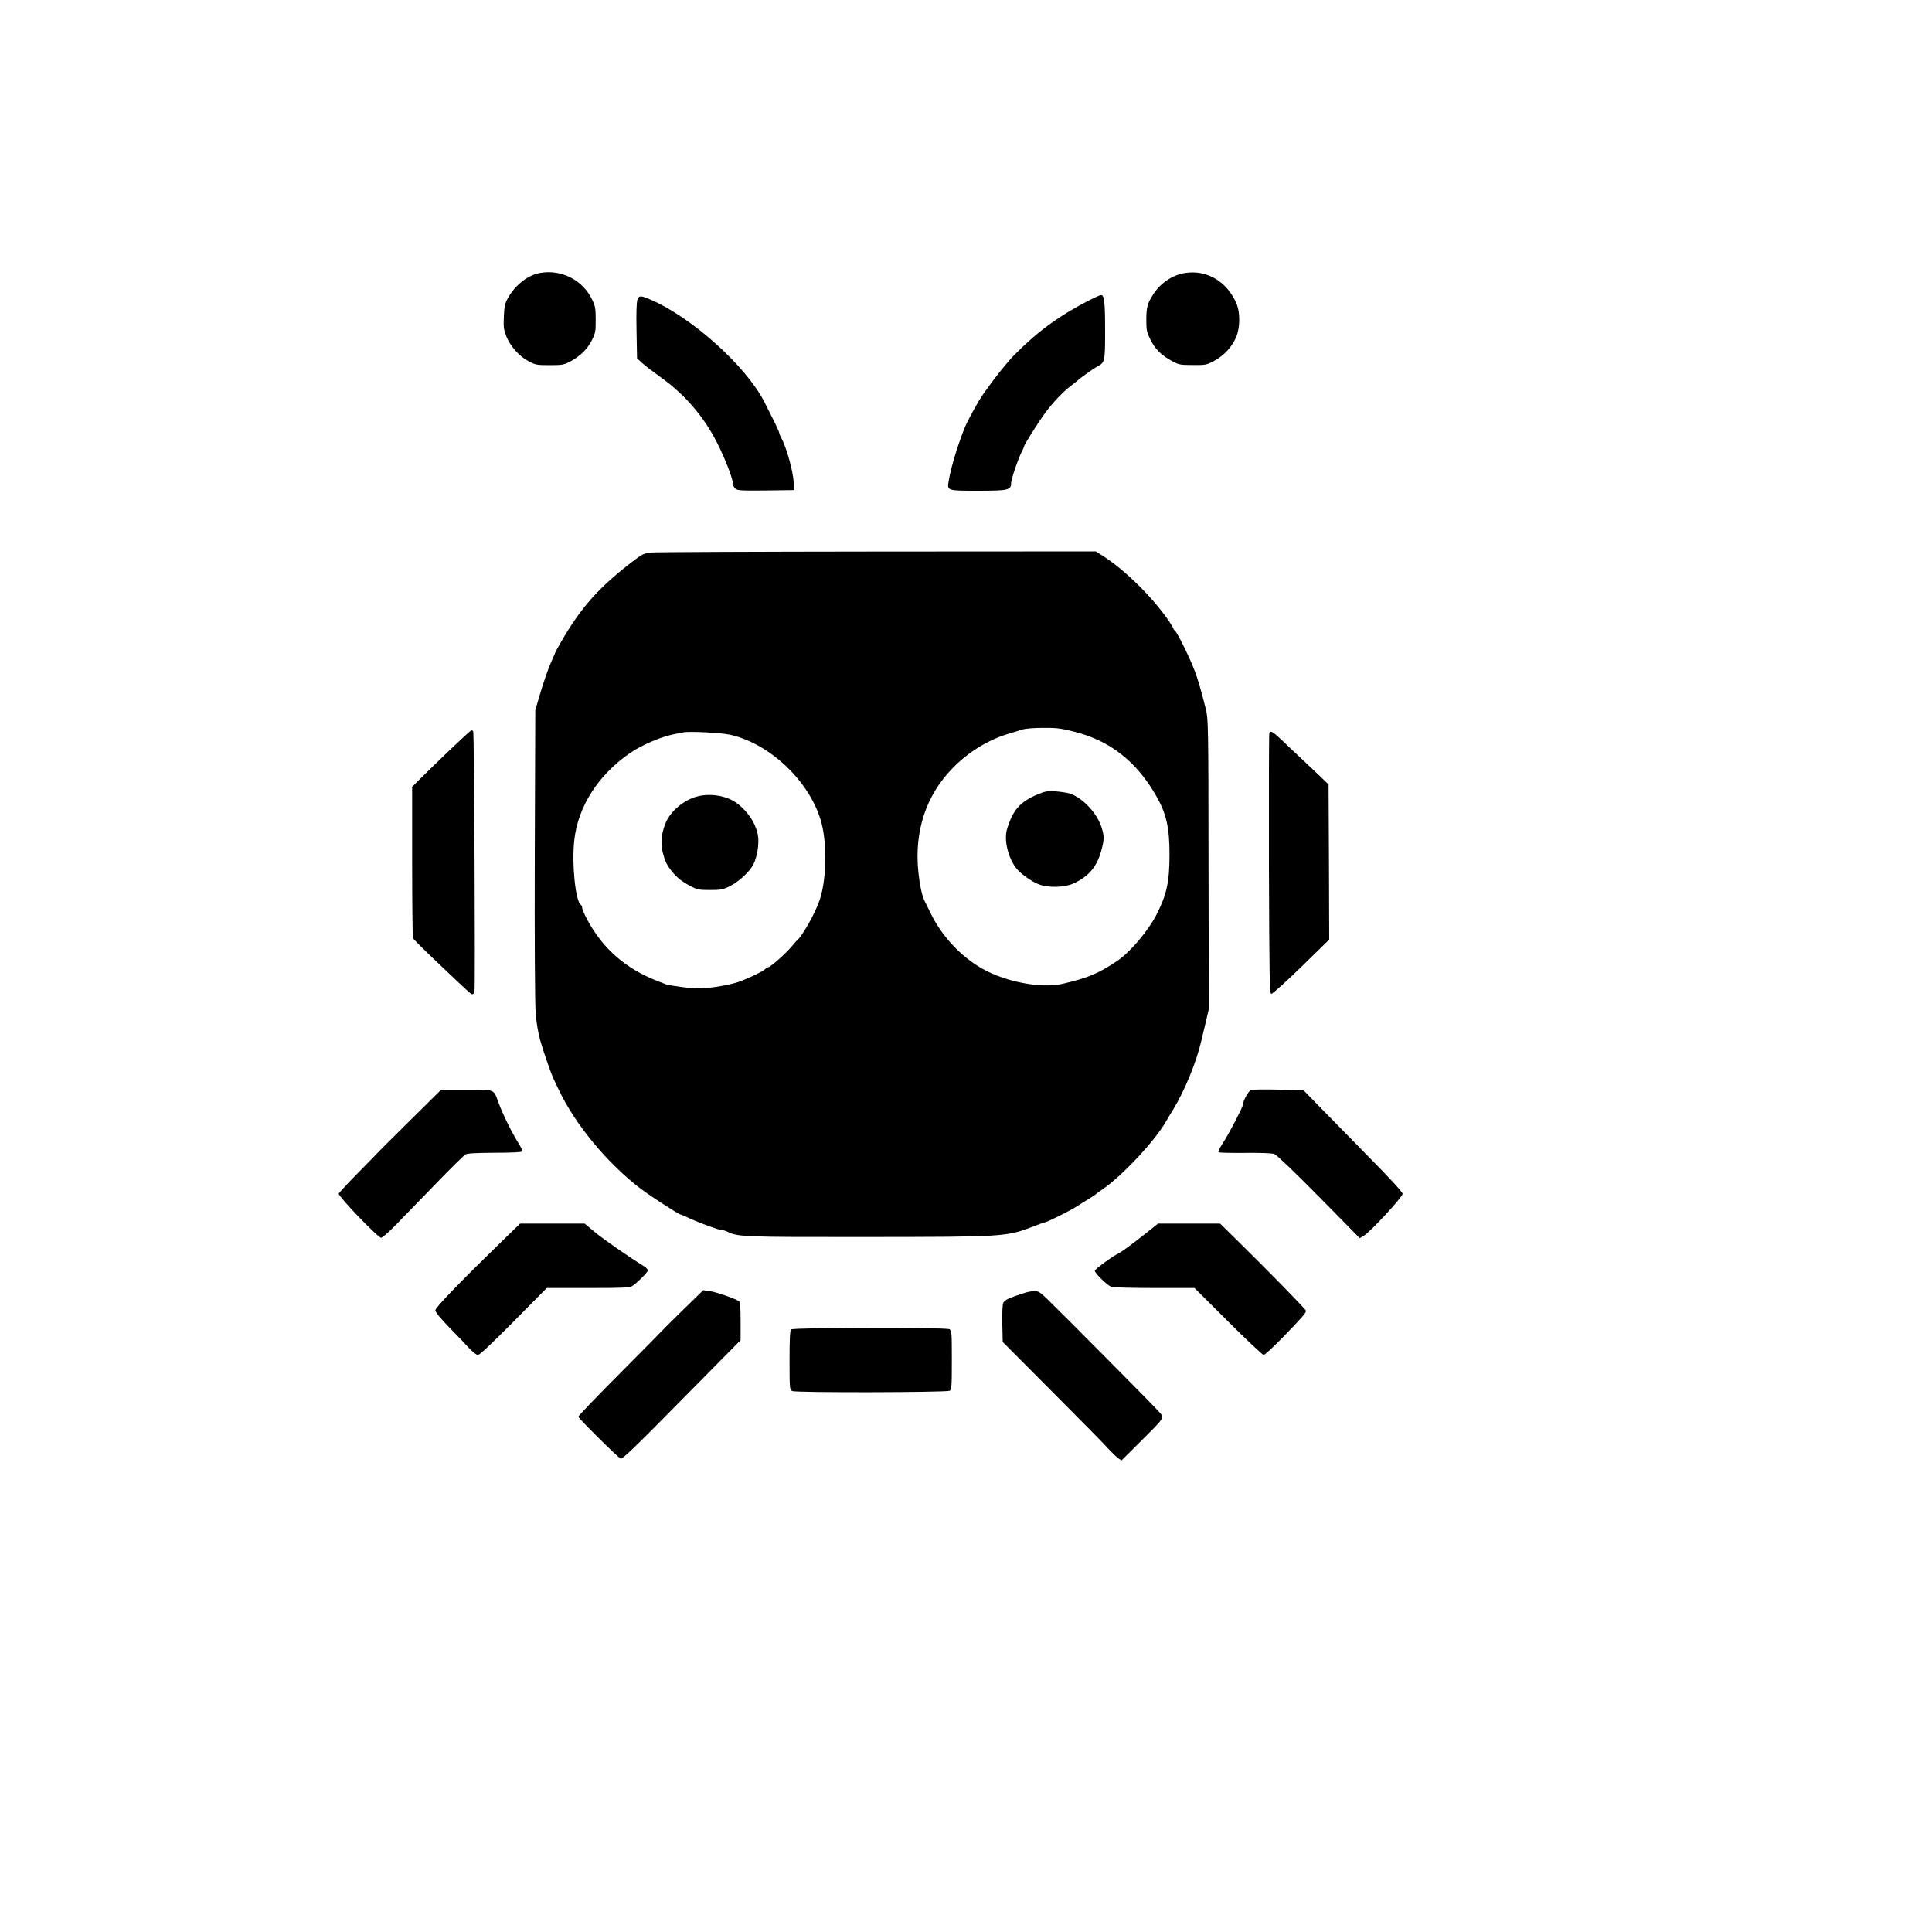<?xml version="1.0" standalone="no"?>
<!DOCTYPE svg PUBLIC "-//W3C//DTD SVG 20010904//EN"
 "http://www.w3.org/TR/2001/REC-SVG-20010904/DTD/svg10.dtd">
<svg version="1.0" xmlns="http://www.w3.org/2000/svg"
 width="1500pt" height="1500pt" viewBox="0 0 1500 1500"
 preserveAspectRatio="xMidYMid meet">
<g transform="translate(0,1500) scale(0.1,-0.1)"
fill="#000000" stroke="none">
<path d="M4194 12881 c-95 -16 -195 -94 -251 -196 -23 -42 -28 -65 -31 -143
-4 -81 -1 -102 19 -153 31 -78 101 -156 173 -194 53 -28 65 -30 164 -30 97 0
112 3 157 27 77 41 133 94 168 162 29 57 32 68 32 161 0 88 -3 107 -27 157
-71 152 -237 238 -404 209z"/>
<path d="M9198 12880 c-98 -17 -187 -77 -244 -165 -46 -72 -53 -98 -54 -194 0
-85 3 -99 31 -156 36 -74 83 -121 164 -166 57 -31 66 -33 165 -33 101 -1 107
0 168 33 75 41 135 105 168 180 33 73 34 196 3 267 -74 170 -231 262 -401 234z"/>
<path d="M8463 12672 c-242 -124 -404 -243 -589 -429 -72 -73 -227 -275 -277
-360 -54 -93 -97 -176 -113 -218 -60 -157 -102 -301 -119 -403 -12 -72 -12
-72 229 -72 234 0 256 5 256 59 0 29 57 196 84 246 9 17 16 33 16 38 0 12 110
187 166 263 58 79 139 164 199 209 22 17 42 32 45 35 15 17 130 99 157 113 62
32 63 39 63 284 0 217 -7 274 -32 272 -7 0 -45 -17 -85 -37z"/>
<path d="M4949 12673 c-7 -18 -10 -104 -7 -242 l4 -213 40 -37 c22 -20 88 -70
145 -111 188 -135 332 -303 435 -505 61 -118 124 -282 124 -319 0 -13 8 -30
19 -40 16 -14 44 -16 237 -14 l219 3 -3 57 c-3 87 -56 275 -97 350 -8 14 -15
31 -15 37 0 10 -38 88 -116 241 -141 277 -564 657 -882 793 -79 34 -90 34
-103 0z"/>
<path d="M5049 10710 c-47 -6 -68 -16 -120 -56 -276 -209 -419 -369 -576 -643
-24 -41 -43 -77 -43 -79 0 -3 -11 -28 -24 -56 -28 -61 -66 -170 -103 -297
l-27 -94 -4 -1117 c-2 -676 1 -1163 7 -1235 5 -70 20 -157 36 -213 25 -88 84
-257 103 -297 5 -10 24 -49 42 -88 129 -270 378 -569 635 -765 80 -60 296
-200 310 -200 3 0 33 -13 68 -29 80 -37 228 -91 250 -91 10 0 30 -6 45 -13 80
-40 121 -42 1082 -41 1079 1 1083 1 1301 85 41 16 78 29 82 29 15 0 204 94
248 124 26 17 66 42 90 56 23 14 47 30 53 35 6 6 33 26 60 44 151 104 406 377
490 526 9 17 35 59 57 95 87 143 177 362 215 525 8 33 24 103 37 155 l22 95
-2 1125 c-1 1088 -2 1128 -21 1205 -36 145 -61 229 -86 296 -35 94 -133 294
-151 309 -8 7 -15 16 -15 20 0 4 -17 32 -37 62 -128 185 -342 396 -515 505
l-50 32 -1702 -1 c-935 -1 -1726 -4 -1757 -8z m3292 -1391 c277 -69 485 -233
636 -499 79 -138 103 -245 103 -455 0 -213 -22 -312 -102 -468 -64 -125 -205
-291 -302 -356 -148 -100 -231 -134 -429 -180 -162 -37 -443 16 -622 119 -168
96 -314 253 -400 431 -20 41 -41 82 -46 93 -19 34 -38 122 -49 228 -32 316 60
593 266 804 121 124 270 216 424 264 41 12 93 28 115 36 23 7 92 13 161 13
104 1 139 -3 245 -30z m-2674 -23 c330 -73 654 -398 720 -724 35 -175 25 -420
-24 -562 -34 -101 -136 -281 -174 -310 -4 -3 -23 -25 -44 -50 -44 -53 -165
-160 -181 -160 -6 0 -16 -6 -22 -13 -16 -18 -128 -72 -212 -102 -42 -14 -127
-32 -192 -40 -101 -12 -132 -12 -231 0 -63 8 -125 18 -138 23 -13 6 -44 18
-69 27 -242 95 -418 249 -537 468 -24 44 -43 88 -43 98 0 10 -4 21 -10 24 -42
26 -72 320 -51 504 29 258 183 500 426 670 91 64 244 130 345 150 30 6 64 13
75 15 41 10 293 -3 362 -18z"/>
<path d="M8060 8834 c-141 -59 -196 -121 -242 -274 -24 -80 8 -216 69 -297 34
-45 119 -106 178 -129 77 -29 203 -25 275 9 114 55 175 127 209 248 26 94 26
117 0 195 -37 108 -151 226 -247 254 -20 6 -68 13 -107 16 -60 4 -79 1 -135
-22z"/>
<path d="M5408 8815 c-99 -27 -200 -112 -238 -200 -34 -82 -43 -154 -26 -226
20 -82 33 -108 89 -174 29 -33 70 -64 115 -88 66 -35 75 -37 164 -37 86 0 101
3 157 31 69 35 151 111 180 167 28 55 45 152 37 216 -12 94 -77 196 -168 262
-77 57 -207 78 -310 49z"/>
<path d="M3488 9173 c-90 -86 -191 -185 -225 -219 l-63 -63 0 -580 c0 -318 3
-586 6 -594 3 -8 83 -88 178 -178 247 -235 273 -259 284 -259 5 0 12 10 16 23
7 29 -2 2006 -10 2018 -3 5 -9 9 -14 9 -5 0 -82 -71 -172 -157z"/>
<path d="M9855 9308 c-3 -7 -4 -465 -3 -1018 3 -884 5 -1005 18 -1007 8 -1
113 93 233 210 l217 212 -2 602 -3 602 -70 68 c-39 37 -104 99 -145 137 -41
38 -107 100 -146 138 -72 68 -91 79 -99 56z"/>
<path d="M9712 6537 c-20 -9 -62 -86 -62 -113 0 -19 -111 -232 -160 -306 -24
-36 -34 -60 -28 -64 6 -4 99 -6 207 -5 127 1 207 -2 226 -9 17 -7 164 -147
346 -332 l316 -321 32 19 c49 28 301 301 301 325 0 13 -99 121 -278 302 -152
155 -325 332 -384 392 l-107 110 -195 5 c-108 3 -204 1 -214 -3z"/>
<path d="M3186 6303 c-132 -131 -243 -241 -246 -245 -3 -4 -74 -77 -158 -162
-84 -85 -152 -159 -152 -164 0 -25 305 -342 329 -342 10 0 64 48 122 108 57
59 196 202 308 317 112 116 213 215 225 222 15 9 84 12 228 13 123 0 209 4
213 10 3 5 -11 36 -31 67 -48 75 -124 230 -154 313 -38 106 -24 100 -249 100
l-195 0 -240 -237z"/>
<path d="M3907 5373 c-344 -335 -527 -525 -527 -546 0 -14 38 -61 108 -133 59
-60 129 -133 155 -162 27 -29 56 -52 68 -52 13 0 111 92 277 260 l257 260 320
0 c281 0 324 2 345 16 40 27 120 107 120 121 0 7 -12 20 -27 30 -119 73 -322
214 -386 268 l-78 65 -250 0 -251 0 -131 -127z"/>
<path d="M8893 5422 c-104 -82 -192 -147 -208 -153 -37 -15 -185 -123 -185
-135 0 -19 95 -112 128 -125 13 -5 163 -9 335 -9 l311 0 261 -260 c143 -143
268 -260 276 -260 9 0 77 63 152 140 143 148 177 186 177 203 0 10 -309 326
-546 558 l-121 119 -241 0 -241 0 -98 -78z"/>
<path d="M5307 4834 c-83 -82 -155 -152 -158 -157 -3 -4 -152 -155 -332 -336
-180 -180 -327 -334 -327 -340 0 -12 299 -309 328 -325 13 -8 103 79 474 455
l458 464 0 146 c0 106 -3 149 -12 156 -25 19 -178 72 -228 79 l-50 7 -153
-149z"/>
<path d="M7985 4970 c-22 -5 -73 -21 -113 -36 -57 -21 -76 -33 -84 -53 -5 -14
-8 -88 -6 -163 l3 -137 386 -388 c213 -213 409 -412 435 -442 27 -29 61 -62
75 -72 l26 -18 148 147 c188 187 185 182 150 224 -27 34 -761 773 -878 886
-67 63 -72 65 -142 52z"/>
<path d="M6142 4678 c-9 -9 -12 -76 -12 -240 0 -220 1 -228 21 -238 25 -14
1193 -11 1222 2 15 8 17 29 17 238 0 216 -1 230 -19 240 -30 15 -1213 14
-1229 -2z"/>
</g>
</svg>
